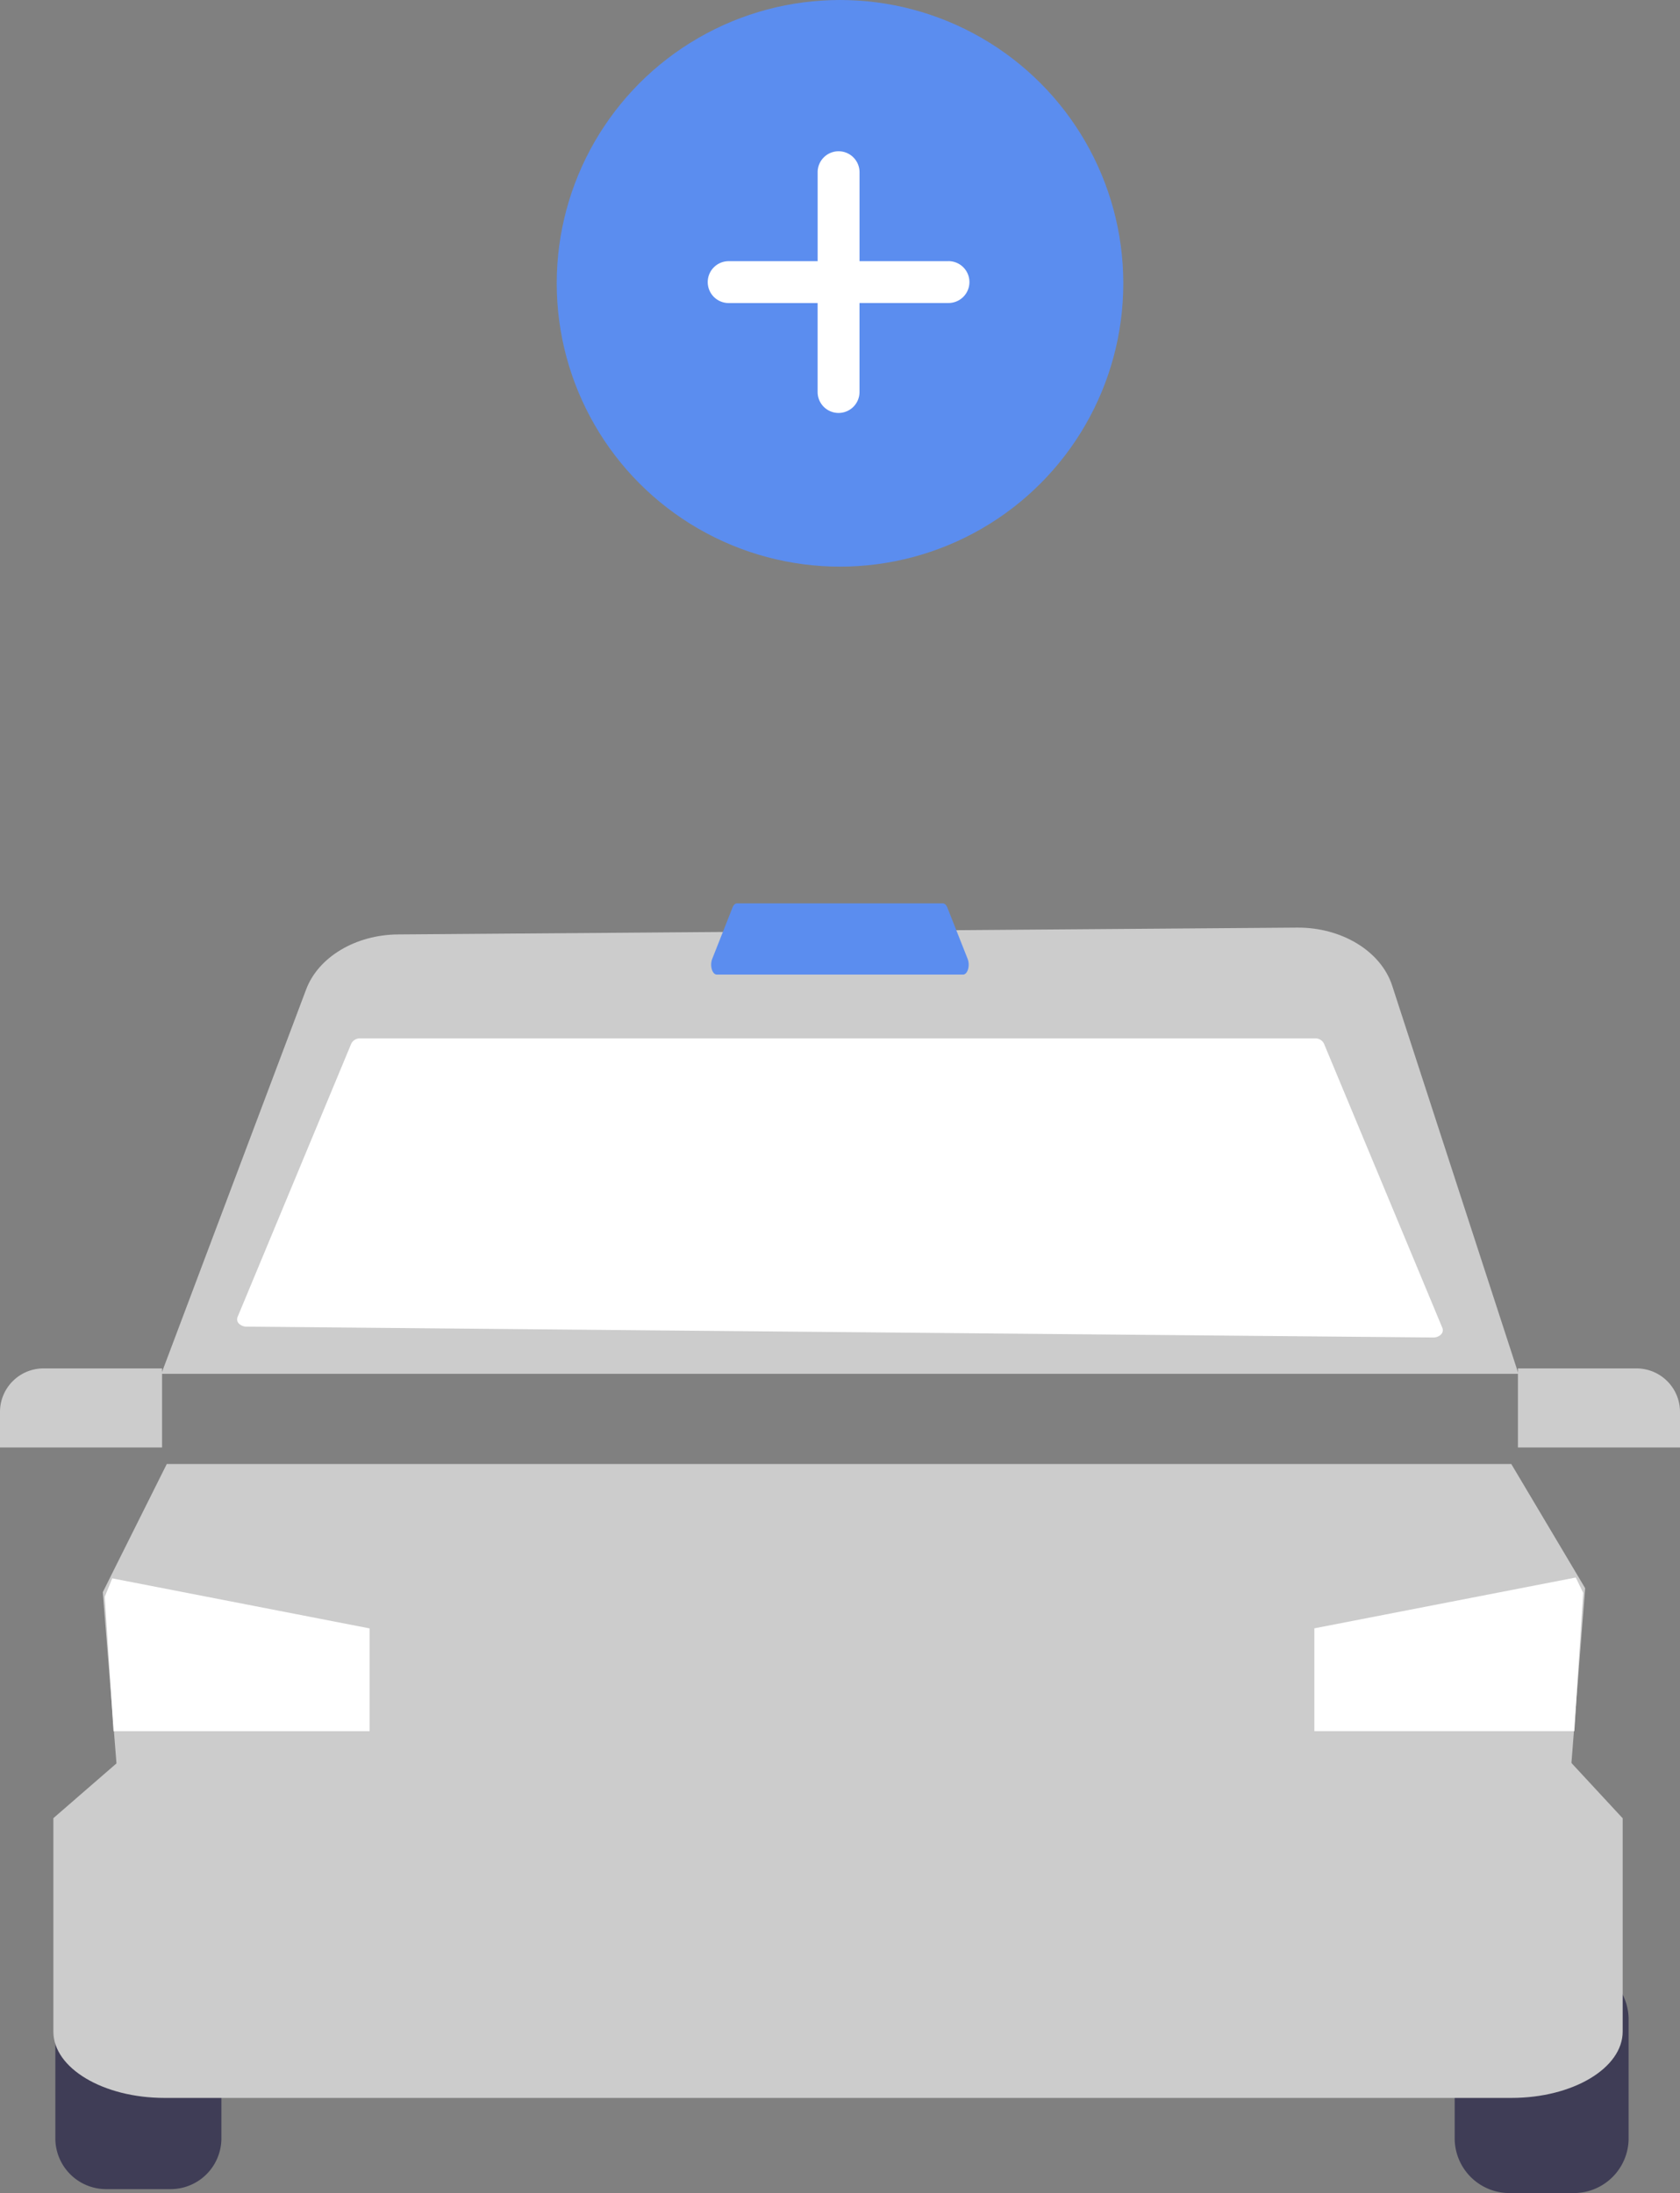 <svg xmlns="http://www.w3.org/2000/svg" width="125.647" height="164" viewBox="0 0 125.647 164">
  <rect x="0" y="0" width="125.647" height="164" fill="#808080" stroke="none"/>
  <g id="그룹_312" data-name="그룹 312" transform="translate(-1058.144 -514.48)">
    <g id="그룹_310" data-name="그룹 310" transform="translate(1058.144 514.48)">
      <g id="그룹_307" data-name="그룹 307" transform="translate(0 67.553)">
        <g id="undraw_order_ride_re_372k">
          <path id="패스_750" data-name="패스 750" d="M318.691,540.375a3.8,3.8,0,0,0-3.8,3.8v8.888a3.8,3.8,0,0,0,3.8,3.8h4.819a3.8,3.8,0,0,0,3.8-3.8v-8.888a3.8,3.8,0,0,0-3.8-3.8Z" transform="translate(-310.752 -460.711)" fill="#3f3d56"/>
          <path id="패스_751" data-name="패스 751" d="M549.442,556.659h-4.819a4.1,4.1,0,0,1-4.095-4.095v-8.888a4.1,4.1,0,0,1,4.095-4.1h4.819a4.1,4.1,0,0,1,4.095,4.095v8.888A4.1,4.1,0,0,1,549.442,556.659Z" transform="translate(-431.733 -460.212)" fill="#3f3d56"/>
          <path id="패스_752" data-name="패스 752" d="M423.548,523.735H322.809c-4.585,0-8.315-2.226-8.315-4.963V502.815l5-4.338H427.835l4.028,4.347v15.948C431.863,521.508,428.133,523.735,423.548,523.735Z" transform="translate(-310.503 -434.404)" fill="#ccc"/>
          <path id="패스_753" data-name="패스 753" d="M434.184,480.52H325.524l-1.1-13.772.7-1.409,4.084-8.175H429.765l5.523,9.284Z" transform="translate(-316.735 -415.236)" fill="#ccc"/>
          <path id="패스_754" data-name="패스 754" d="M391.718,246.29l-.659,10.348H371.614v-7.687l19.552-3.8Z" transform="translate(-273.315 -194.736)" fill="#fff"/>
          <path id="패스_755" data-name="패스 755" d="M203.922,249.051v7.687H184.769l-.656-10.052.559-1.378Z" transform="translate(-176.278 -194.83)" fill="#fff"/>
          <path id="패스_756" data-name="패스 756" d="M437.7,407.221h-101.5l10.825-28.729c.907-2.436,3.709-4.113,6.9-4.128l67.218-.51c3.342-.026,6.276,1.765,7.113,4.341Z" transform="translate(-324.135 -372.039)" fill="#ccc"/>
          <path id="패스_757" data-name="패스 757" d="M440.868,418.479l-88.74-.811a.8.8,0,0,1-.573-.229.451.451,0,0,1-.1-.492l8.507-20.452a.724.724,0,0,1,.683-.384H432.02a.724.724,0,0,1,.683.384l8.857,21.263a.452.452,0,0,1-.106.5A.805.805,0,0,1,440.868,418.479Z" transform="translate(-333.687 -386.013)" fill="#fff"/>
          <path id="패스_758" data-name="패스 758" d="M437.748,374.3H419.318c-.155,0-.3-.153-.368-.4a1.243,1.243,0,0,1,.029-.766l1.52-3.844c.077-.2.2-.313.338-.313h15.391c.134,0,.261.117.338.313l1.52,3.844a1.243,1.243,0,0,1,.029.766C438.045,374.144,437.9,374.3,437.748,374.3Z" transform="translate(-365.714 -368.975)" fill="#5b8def"/>
          <path id="패스_759" data-name="패스 759" d="M315.89,451.954H303.768V449.29a3.252,3.252,0,0,1,3.249-3.249h8.873Z" transform="translate(-303.768 -411.262)" fill="#ccc"/>
          <path id="패스_760" data-name="패스 760" d="M565.362,451.954H553.24v-5.913h8.873a3.252,3.252,0,0,1,3.249,3.249Z" transform="translate(-439.715 -411.262)" fill="#ccc"/>
        </g>
      </g>
      <g id="Group_41" data-name="Group 41" transform="translate(41.637 0)">
        <circle id="Ellipse_220" data-name="Ellipse 220" cx="21.187" cy="21.187" r="21.187" transform="translate(0 0)" fill="#5b8def"/>
        <path id="Path_1106" data-name="Path 1106" d="M357.8,301.672h-6.653v-6.653a1.566,1.566,0,0,0-1.566-1.566h0a1.565,1.565,0,0,0-1.566,1.566v6.653H341.36a1.566,1.566,0,0,0-1.566,1.565h0a1.566,1.566,0,0,0,1.566,1.566h6.653v6.653a1.566,1.566,0,0,0,1.566,1.566h0a1.566,1.566,0,0,0,1.566-1.566V304.8H357.8a1.566,1.566,0,0,0,1.566-1.566h0a1.565,1.565,0,0,0-1.566-1.565Z" transform="translate(-328.5 -282.141)" fill="#fff"/>
      </g>
    </g>
  </g>
</svg>
